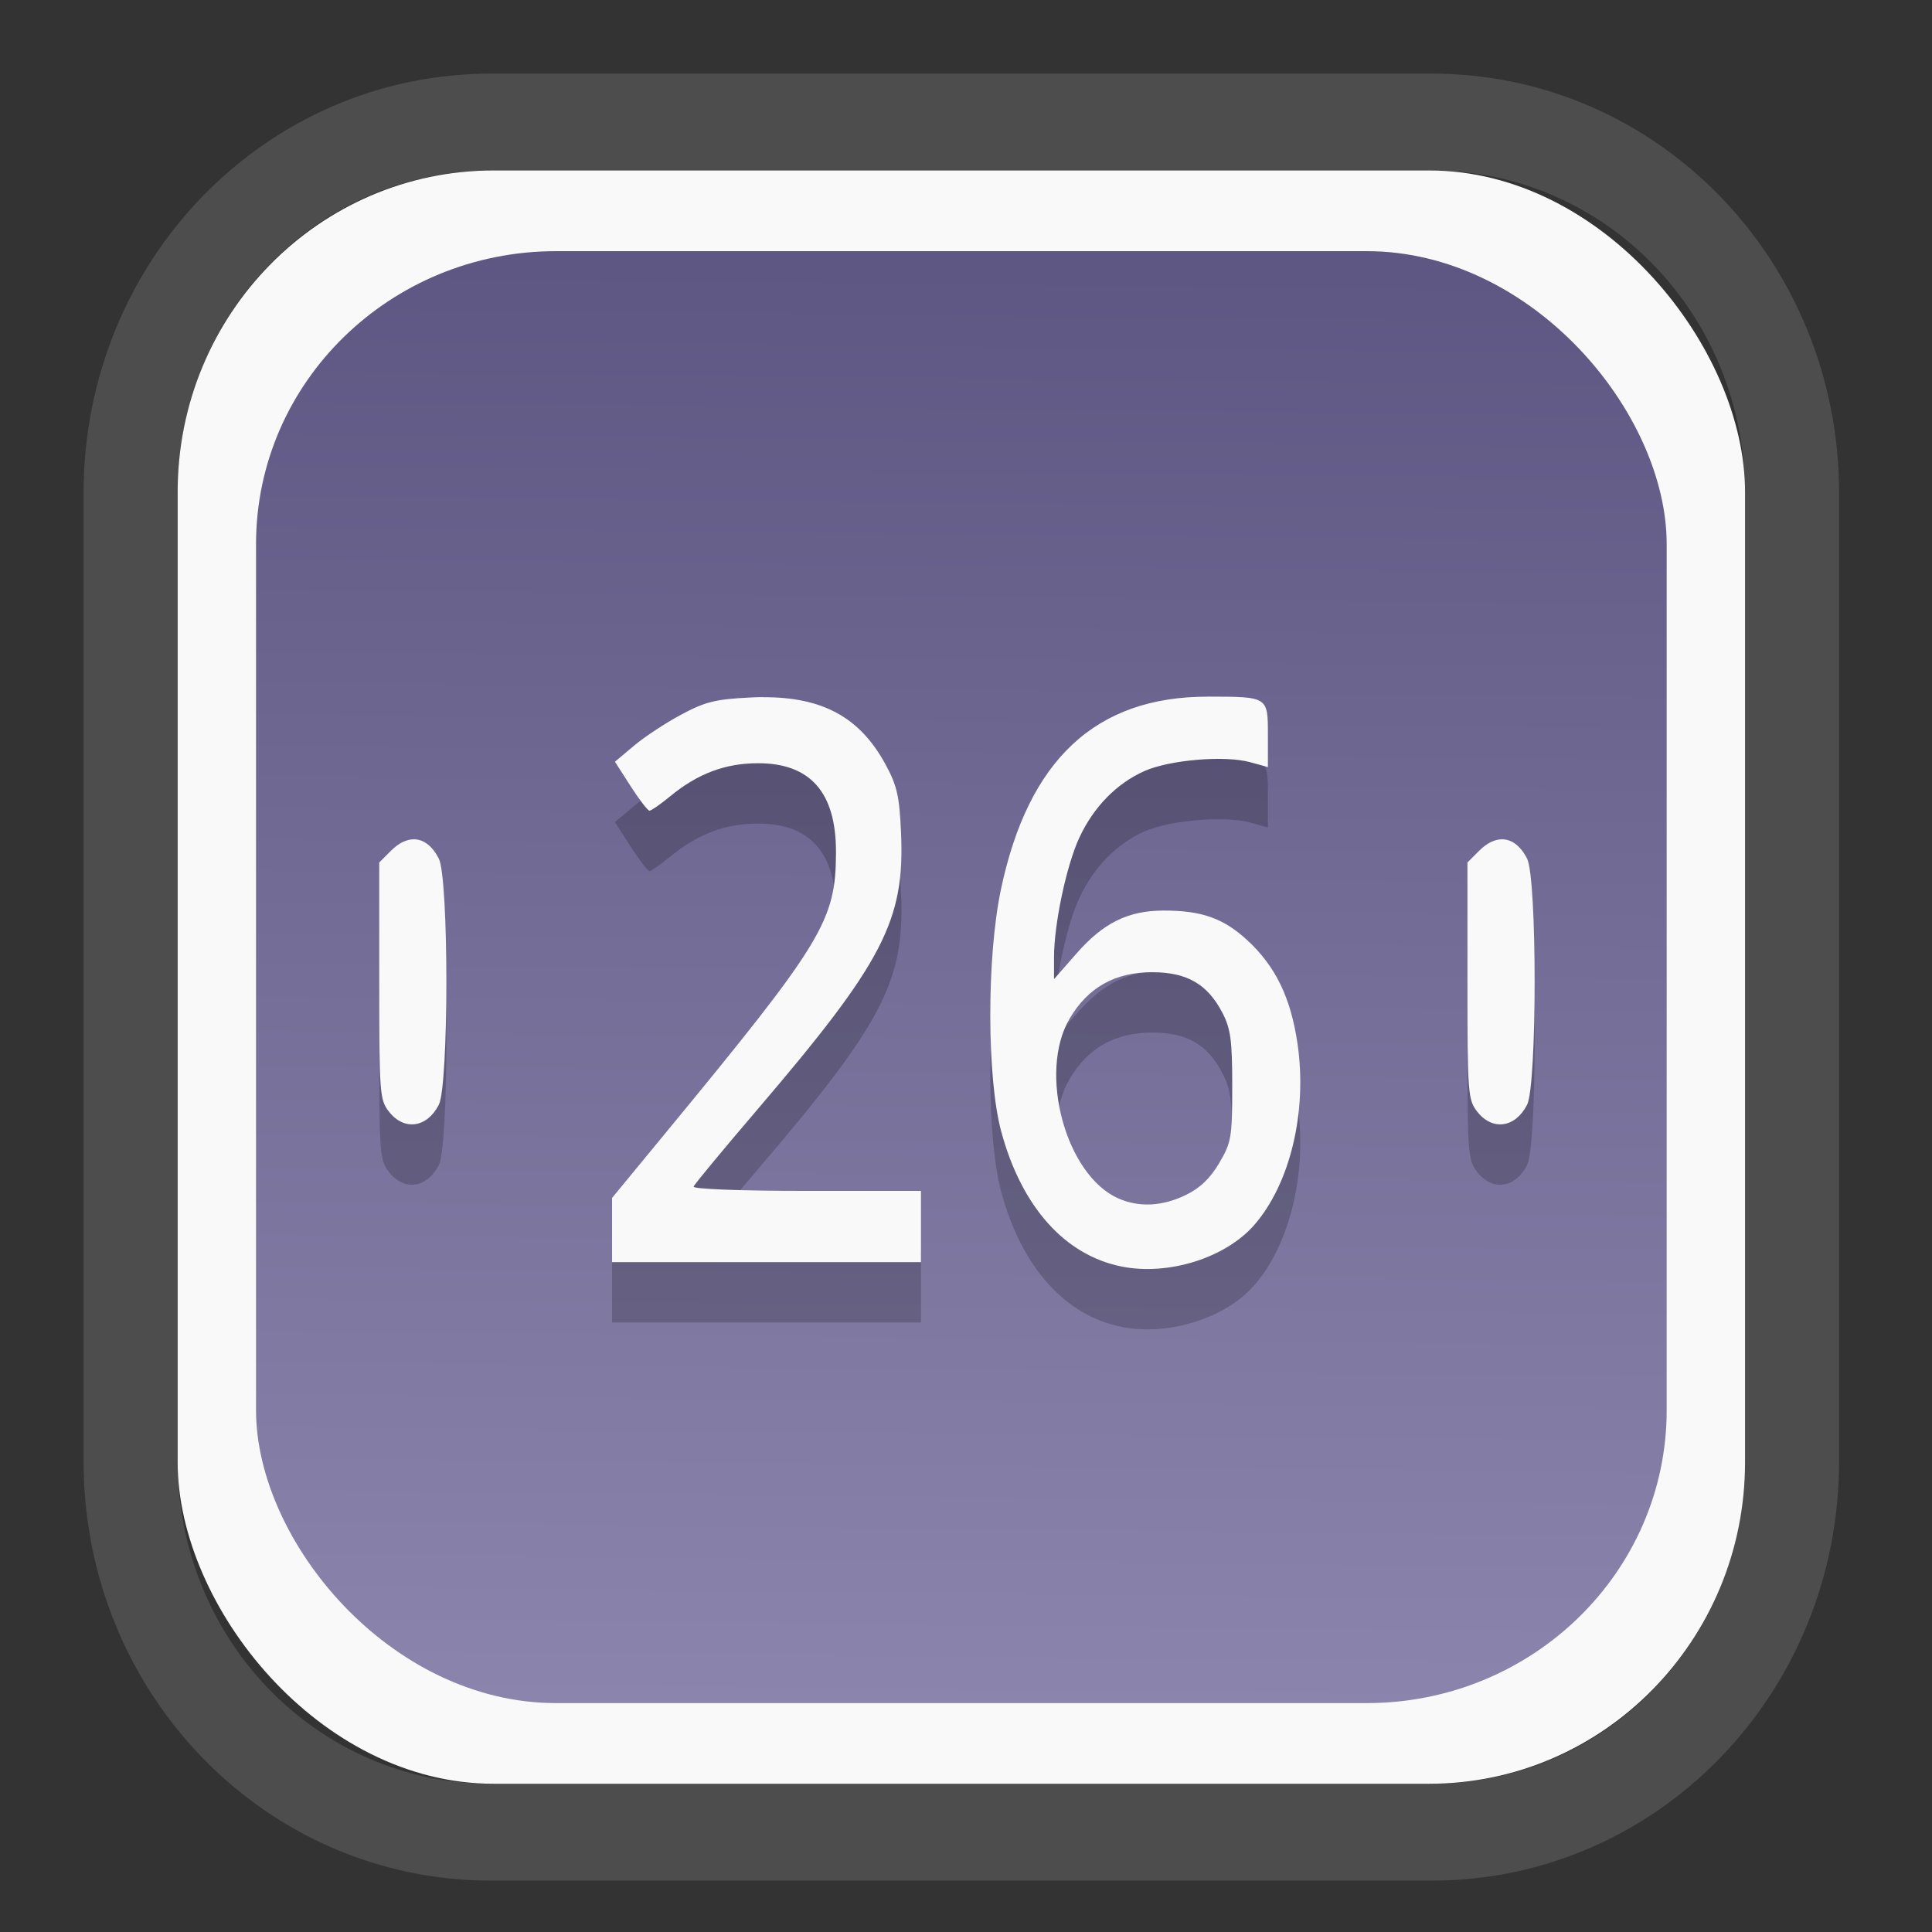 <?xml version="1.0" encoding="UTF-8" standalone="no"?>
<svg
   width="64"
   height="64"
   version="1.1"
   id="svg73"
   sodipodi:docname="blinken.svg"
   inkscape:version="1.3.2 (091e20ef0f, 2023-11-25)"
   xmlns:inkscape="http://www.inkscape.org/namespaces/inkscape"
   xmlns:sodipodi="http://sodipodi.sourceforge.net/DTD/sodipodi-0.dtd"
   xmlns:xlink="http://www.w3.org/1999/xlink"
   xmlns="http://www.w3.org/2000/svg"
   xmlns:svg="http://www.w3.org/2000/svg"
   xmlns:rdf="http://www.w3.org/1999/02/22-rdf-syntax-ns#"
   xmlns:cc="http://creativecommons.org/ns#"
   xmlns:dc="http://purl.org/dc/elements/1.1/">
  <rect width="100%" height="100%" fill="#333333" stroke="none"/>
  <sodipodi:namedview
     pagecolor="#f5f7fa"
     bordercolor="#666666"
     borderopacity="1"
     objecttolerance="10"
     gridtolerance="10"
     guidetolerance="10"
     inkscape:pageopacity="0"
     inkscape:pageshadow="2"
     inkscape:window-width="1377"
     inkscape:window-height="886"
     id="namedview75"
     showgrid="false"
     inkscape:zoom="6.2890624"
     inkscape:cx="34.186336"
     inkscape:cy="27.269566"
     inkscape:window-x="202"
     inkscape:window-y="90"
     inkscape:window-maximized="0"
     inkscape:current-layer="g877"
     inkscape:document-rotation="0"
     inkscape:pagecheckerboard="0"
     inkscape:showpageshadow="2"
     inkscape:deskcolor="#d1d1d1" />
  <defs
     id="defs29">
    <linearGradient
       id="linearGradient5"
       inkscape:collect="always">
      <stop
         style="stop-color:#5e5783;stop-opacity:1;"
         offset="0"
         id="stop5" />
      <stop
         style="stop-color:#8b85ad;stop-opacity:1;"
         offset="1"
         id="stop6" />
    </linearGradient>
    <inkscape:path-effect
       effect="powerclip"
       id="path-effect1980"
       is_visible="true"
       lpeversion="1"
       inverse="true"
       flatten="false"
       hide_clip="false"
       message="Use fill-rule evenodd on &lt;b&gt;fill and stroke&lt;/b&gt; dialog if no flatten result after convert clip to paths." />
    <clipPath
       clipPathUnits="userSpaceOnUse"
       id="clipPath1976">
      <rect
         x="9.678"
         y="9.925"
         width="43.343"
         height="44.613"
         rx="8.669"
         ry="8.923"
         fill="url(#linearGradient862)"
         stroke-width="2.968"
         id="rect1978"
         style="display:none;fill:#333333;fill-opacity:1"
         d="m 18.347,9.925 h 26.005 c 4.803,0 8.669,3.98 8.669,8.923 v 26.767 c 0,4.943 -3.866,8.923 -8.669,8.923 h -26.005 c -4.803,0 -8.669,-3.98 -8.669,-8.923 V 18.848 c 0,-4.943 3.866,-8.923 8.669,-8.923 z" />
      <path
         id="lpe_path-effect1980"
         style="fill:#333333;fill-opacity:1"
         class="powerclip"
         d="M 2.076,2.246 H 60.624 V 62.217 H 2.076 Z M 18.347,9.925 c -4.803,0 -8.669,3.98 -8.669,8.923 v 26.767 c 0,4.943 3.866,8.923 8.669,8.923 h 26.005 c 4.803,0 8.669,-3.98 8.669,-8.923 V 18.848 c 0,-4.943 -3.866,-8.923 -8.669,-8.923 z" />
    </clipPath>
    <linearGradient
       inkscape:collect="always"
       xlink:href="#linearGradient5"
       id="linearGradient6"
       x1="33.786"
       y1="12.971"
       x2="33.376"
       y2="52.289"
       gradientUnits="userSpaceOnUse"
       gradientTransform="matrix(1.1,0,0,1.1,-3.185,-3.234)" />
  </defs>
  <g
     id="g877"
     transform="matrix(1.1,0,0,1.1,-3.185,-3.207)">
    <path
       id="path27-9"
       style="fill:#000000;stroke:none;stroke-width:0.102;opacity:0.2"
       d="m 32.085,19.366 c -11.437,0 -13.138,0.01 -13.393,0.076 -0.956,0.249 -1.706,0.999 -1.955,1.955 -0.115,0.443 -0.112,12.617 0.004,13.107 0.253,1.074 1.193,1.92 2.275,2.049 0.183,0.022 5.236,0.042 11.229,0.046 l 10.895,0.007 3.185,-3.185 3.185,-3.184 v -4.274 c 0,-3.62 -0.012,-4.319 -0.076,-4.567 -0.249,-0.956 -0.999,-1.706 -1.955,-1.955 -0.255,-0.067 -1.956,-0.076 -13.393,-0.076 z m 15.424,11.843 -3.161,3.161 -3.159,3.159 -11.229,-0.012 -11.229,-0.014 -0.298,-0.114 c -0.764,-0.289 -1.357,-0.868 -1.646,-1.612 l -0.124,-0.32 0.012,2.685 c 0.012,2.65 0.014,2.691 0.128,2.994 0.321,0.851 1.073,1.526 1.935,1.735 0.253,0.061 1.999,0.073 11.349,0.076 l 11.049,0.004 3.185,-3.184 3.185,-3.184 v -2.686 z m 0,6.396 -3.161,3.159 -3.161,3.161 -11.175,-0.014 c -10.051,-0.012 -11.201,-0.021 -11.408,-0.094 -0.923,-0.325 -1.542,-0.913 -1.841,-1.744 l -0.099,-0.273 -0.002,2.543 c -0.001,1.653 0.019,2.638 0.055,2.814 0.198,0.959 0.995,1.801 1.944,2.056 0.237,0.064 1.855,0.075 11.403,0.078 l 11.126,0.004 3.159,-3.159 3.161,-3.159 v -2.686 z" />
    <path
       id="path27"
       style="fill:#f9f9f9;stroke:none;stroke-width:0.102"
       d="m 32.085,17.548 c -11.437,0 -13.138,0.01 -13.393,0.076 -0.956,0.249 -1.706,0.999 -1.955,1.955 -0.115,0.443 -0.112,12.617 0.004,13.107 0.253,1.074 1.193,1.92 2.275,2.049 0.183,0.022 5.236,0.042 11.229,0.046 l 10.895,0.007 3.185,-3.185 3.185,-3.184 v -4.274 c 0,-3.62 -0.012,-4.319 -0.076,-4.567 -0.249,-0.956 -0.999,-1.706 -1.955,-1.955 -0.255,-0.067 -1.956,-0.076 -13.393,-0.076 z m 15.424,11.843 -3.161,3.161 -3.159,3.159 -11.229,-0.012 -11.229,-0.014 -0.298,-0.114 C 17.67,35.282 17.078,34.702 16.789,33.958 l -0.124,-0.32 0.012,2.685 c 0.012,2.65 0.014,2.691 0.128,2.994 0.321,0.851 1.073,1.526 1.935,1.735 0.253,0.061 1.999,0.073 11.349,0.076 l 11.049,0.004 3.185,-3.184 3.185,-3.184 v -2.686 z m 0,6.396 -3.161,3.159 -3.161,3.161 -11.175,-0.014 c -10.051,-0.012 -11.201,-0.021 -11.408,-0.094 -0.923,-0.325 -1.542,-0.913 -1.841,-1.744 l -0.099,-0.273 -0.002,2.543 c -0.001,1.653 0.019,2.638 0.055,2.814 0.198,0.959 0.995,1.801 1.944,2.056 0.237,0.064 1.855,0.075 11.403,0.078 l 11.126,0.004 3.159,-3.159 3.161,-3.159 v -2.686 z" />
    <path
       d="m 18.347,7.246 c -6.244,0 -11.271,5.174 -11.271,11.602 v 26.767 c 0,6.427 5.027,11.602 11.271,11.602 h 26.005 c 6.244,0 11.271,-5.174 11.271,-11.602 V 18.848 c 0,-6.427 -5.027,-11.602 -11.271,-11.602 z"
       fill="url(#linearGradient910)"
       stroke-width="3.324"
       id="path33"
       style="fill:#4d4d4d;fill-opacity:1"
       clip-path="url(#clipPath1976)"
       inkscape:path-effect="#path-effect1980"
       inkscape:original-d="m 18.347203,7.2464043 c -6.244452,0 -11.2714308,5.1741617 -11.2714308,11.6016437 v 26.767119 c 0,6.427394 5.0268918,11.601644 11.2714308,11.601644 h 26.005262 c 6.244452,0 11.271431,-5.174161 11.271431,-11.601644 V 18.848048 c 0,-6.427393 -5.026893,-11.6016437 -11.271431,-11.6016437 z"
       transform="matrix(1.089,0,0,1.089,-2.294,-2.759)" />
    <rect
       x="8.246"
       y="8.049"
       width="47.201"
       height="48.584"
       rx="9.512"
       ry="9.678"
       fill="url(#linearGradient862)"
       stroke-width="3.232"
       id="rect35-7"
       style="opacity:1;fill:#f9f9f9;fill-opacity:1" />
    <rect
       x="10.606"
       y="10.479"
       width="42.481"
       height="43.725"
       rx="9.034"
       ry="8.82"
       fill="url(#linearGradient862)"
       stroke-width="2.909"
       id="rect35-7-3"
       style="fill:url(#linearGradient6)" />
    <path
       id="path51393-3"
       style="fill:#000000;fill-opacity:1;stroke:none;stroke-width:0.9;stroke-dasharray:none;stroke-opacity:0.3;opacity:0.2"
       d="m 39.277,25.713 c -3.381,-0.006 -5.42,1.896 -6.242,5.822 -0.427,2.04 -0.422,5.662 0.011,7.269 0.613,2.273 1.917,3.733 3.637,4.073 1.4,0.276 3.111,-0.26 3.976,-1.245 1.088,-1.239 1.61,-3.417 1.311,-5.465 -0.202,-1.385 -0.661,-2.334 -1.51,-3.117 -0.722,-0.666 -1.381,-0.898 -2.531,-0.895 -1.064,0.003 -1.81,0.372 -2.619,1.297 l -0.673,0.768 v -0.664 c 0,-0.996 0.376,-2.769 0.765,-3.602 0.429,-0.921 1.119,-1.626 1.955,-1.999 0.76,-0.339 2.421,-0.479 3.183,-0.269 l 0.538,0.148 v -0.974 c 0,-1.149 0.005,-1.145 -1.8,-1.148 z m -13.405,0.014 c -0.12,5.91e-4 -0.243,0.004 -0.369,0.011 -1.059,0.051 -1.368,0.127 -2.101,0.52 -0.472,0.253 -1.111,0.676 -1.422,0.939 l -0.566,0.476 0.473,0.737 c 0.26,0.405 0.515,0.737 0.568,0.737 0.053,0 0.332,-0.195 0.621,-0.432 0.825,-0.68 1.65,-0.993 2.631,-0.997 1.593,-0.006 2.37,0.878 2.364,2.688 -0.006,2.064 -0.387,2.687 -5.154,8.473 l -1.589,1.93 v 0.967 0.967 h 4.651 4.651 v -1.074 -1.072 h -3.447 c -1.993,0 -3.427,-0.055 -3.4,-0.13 0.026,-0.071 0.886,-1.109 1.909,-2.306 3.806,-4.454 4.456,-5.707 4.338,-8.353 -0.049,-1.103 -0.121,-1.42 -0.473,-2.065 -0.767,-1.405 -1.887,-2.022 -3.686,-2.013 z m -10.508,4.282 c -0.223,-0.002 -0.462,0.112 -0.696,0.346 l -0.352,0.352 v 3.565 c 0,3.39 0.013,3.582 0.295,3.941 0.456,0.58 1.14,0.486 1.498,-0.206 0.305,-0.59 0.305,-6.83 0,-7.42 -0.197,-0.381 -0.458,-0.576 -0.745,-0.578 z m 32.771,0 c -0.223,-0.002 -0.462,0.112 -0.696,0.346 l -0.352,0.352 v 3.565 c 0,3.39 0.015,3.582 0.297,3.941 0.456,0.58 1.14,0.486 1.498,-0.206 0.305,-0.59 0.305,-6.83 0,-7.42 -0.197,-0.381 -0.46,-0.576 -0.747,-0.578 z m -10.536,4.003 c 1.04,0 1.658,0.357 2.106,1.216 0.252,0.484 0.299,0.828 0.299,2.218 0,1.536 -0.026,1.69 -0.392,2.312 -0.272,0.463 -0.58,0.757 -1.011,0.965 -0.706,0.342 -1.408,0.376 -2.032,0.098 -1.581,-0.703 -2.415,-3.79 -1.463,-5.411 0.554,-0.942 1.368,-1.399 2.493,-1.399 z" />
    <path
       id="path51393"
       style="fill:#f9f9f9;fill-opacity:1;stroke:none;stroke-width:0.9;stroke-dasharray:none;stroke-opacity:0.3"
       d="m 39.277,23.895 c -3.381,-0.006 -5.42,1.896 -6.242,5.822 -0.427,2.04 -0.422,5.662 0.011,7.269 0.613,2.273 1.917,3.733 3.637,4.073 1.4,0.276 3.111,-0.26 3.976,-1.245 1.088,-1.239 1.61,-3.417 1.311,-5.465 -0.202,-1.385 -0.661,-2.334 -1.51,-3.117 -0.722,-0.666 -1.381,-0.898 -2.531,-0.895 -1.064,0.003 -1.81,0.372 -2.619,1.297 l -0.673,0.768 V 31.738 c 0,-0.996 0.376,-2.769 0.765,-3.602 0.429,-0.921 1.119,-1.626 1.955,-1.999 0.76,-0.339 2.421,-0.479 3.183,-0.269 l 0.538,0.148 v -0.974 c 0,-1.149 0.005,-1.145 -1.8,-1.148 z m -13.405,0.014 c -0.12,5.91e-4 -0.243,0.004 -0.369,0.011 -1.059,0.051 -1.368,0.127 -2.101,0.52 -0.472,0.253 -1.111,0.676 -1.422,0.939 l -0.566,0.476 0.473,0.737 c 0.26,0.405 0.515,0.737 0.568,0.737 0.053,0 0.332,-0.195 0.621,-0.432 0.825,-0.68 1.65,-0.993 2.631,-0.997 1.593,-0.006 2.37,0.878 2.364,2.688 -0.006,2.064 -0.387,2.687 -5.154,8.473 l -1.589,1.93 v 0.967 0.967 h 4.651 4.651 v -1.074 -1.072 h -3.447 c -1.993,0 -3.427,-0.055 -3.4,-0.13 0.026,-0.071 0.886,-1.109 1.909,-2.306 3.806,-4.454 4.456,-5.707 4.338,-8.353 -0.049,-1.103 -0.121,-1.42 -0.473,-2.065 -0.767,-1.405 -1.887,-2.022 -3.686,-2.013 z m -10.508,4.282 c -0.223,-0.002 -0.462,0.112 -0.696,0.346 l -0.352,0.352 v 3.565 c 0,3.39 0.013,3.582 0.295,3.941 0.456,0.58 1.14,0.486 1.498,-0.206 0.305,-0.59 0.305,-6.83 0,-7.42 -0.197,-0.381 -0.458,-0.576 -0.745,-0.578 z m 32.771,0 c -0.223,-0.002 -0.462,0.112 -0.696,0.346 l -0.352,0.352 v 3.565 c 0,3.39 0.015,3.582 0.297,3.941 0.456,0.58 1.14,0.486 1.498,-0.206 0.305,-0.59 0.305,-6.83 0,-7.42 -0.197,-0.381 -0.46,-0.576 -0.747,-0.578 z m -10.536,4.003 c 1.04,0 1.658,0.357 2.106,1.216 0.252,0.484 0.299,0.828 0.299,2.218 0,1.536 -0.026,1.69 -0.392,2.312 -0.272,0.463 -0.58,0.757 -1.011,0.965 -0.706,0.342 -1.408,0.376 -2.032,0.098 -1.581,-0.703 -2.415,-3.79 -1.463,-5.411 0.554,-0.942 1.368,-1.399 2.493,-1.399 z" />
    <path
       style="fill:#f5f7fa;stroke-width:0.204;fill-opacity:1"
       d=""
       id="path3" />
  </g>
</svg>
